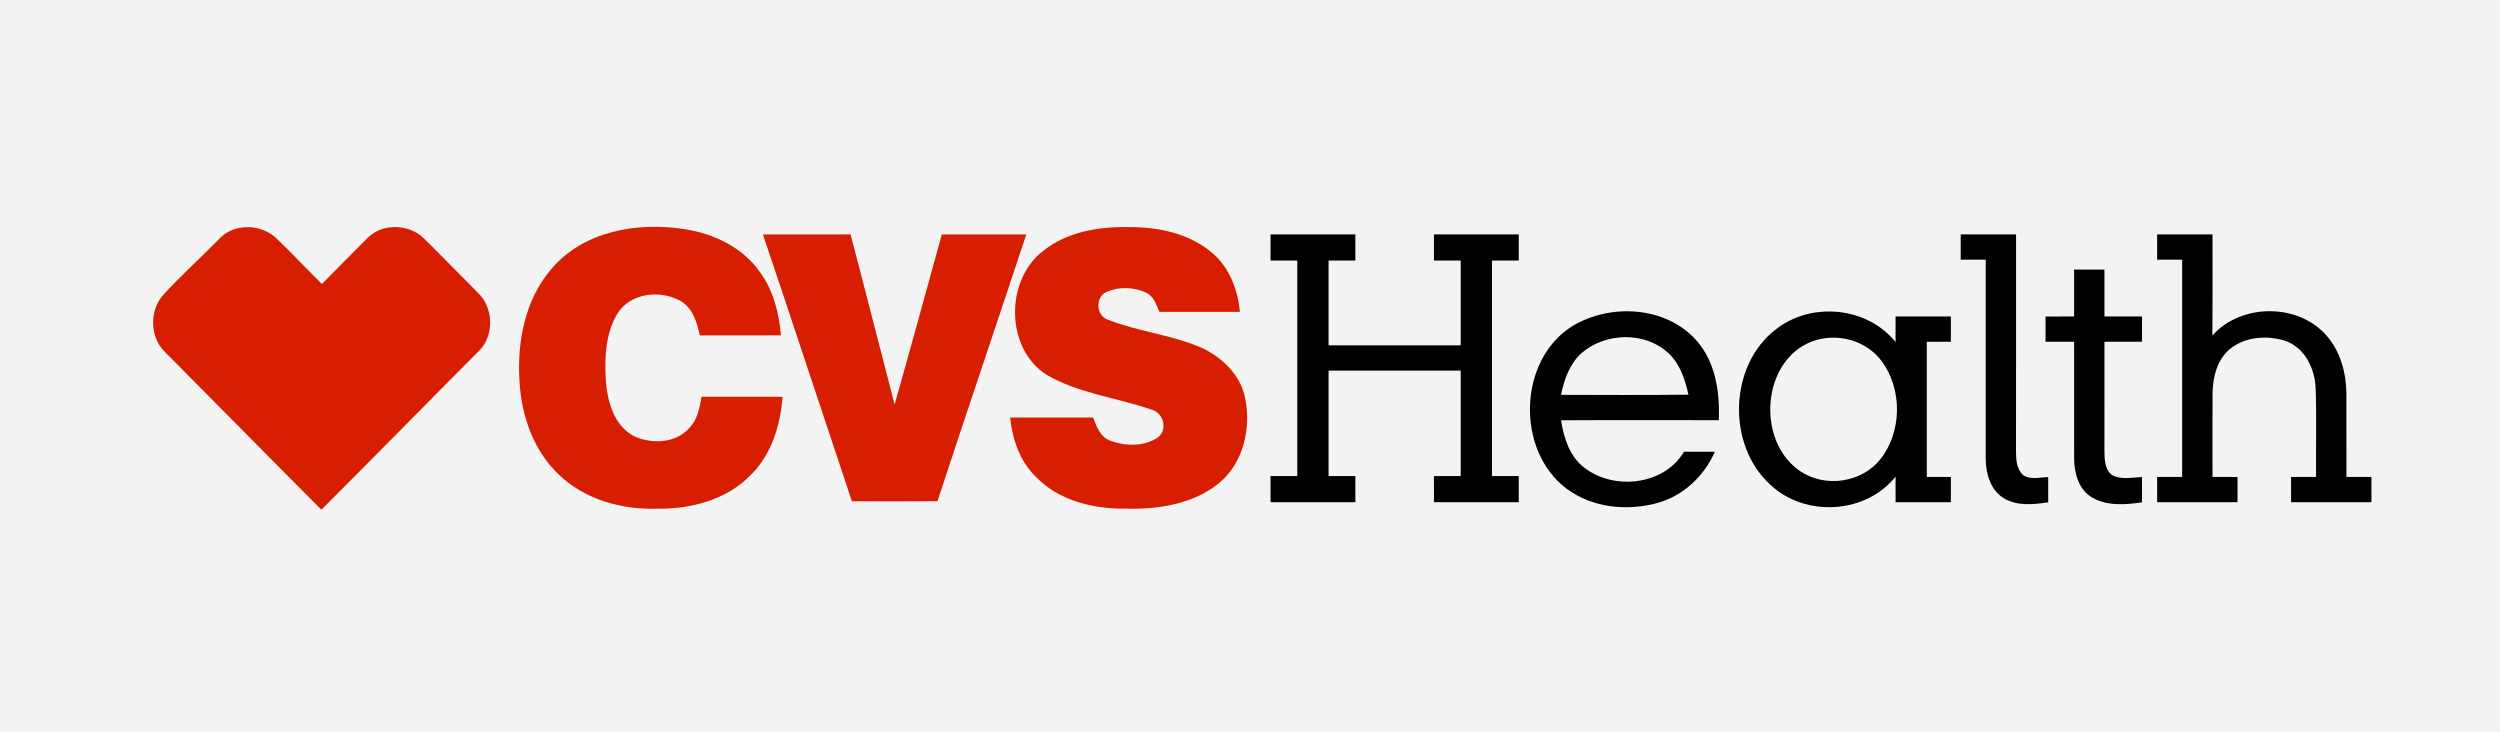<?xml version="1.0" encoding="UTF-8" standalone="no"?>
<svg width="140px" height="41px" viewBox="0 0 140 41" version="1.1" xmlns="http://www.w3.org/2000/svg" xmlns:xlink="http://www.w3.org/1999/xlink" xmlns:sketch="http://www.bohemiancoding.com/sketch/ns">
    <rect x="0" y="0" width="140" height="41" fill="#333333" stroke="none"/>
    <!-- Generator: Sketch 3.3.3 (12081) - http://www.bohemiancoding.com/sketch -->
    <title>Slice 1</title>
    <desc>Created with Sketch.</desc>
    <defs></defs>
    <g id="Page-1" stroke="none" stroke-width="1" fill="none" fill-rule="evenodd" sketch:type="MSPage">
        <g id="cvshealth_orig_logo" sketch:type="MSLayerGroup">
            <path d="M0,0 L140,0 L140,41 L0,41 L0,0 L0,0 Z" id="Shape" fill="#F3F3F3" sketch:type="MSShapeGroup"></path>
            <path d="M12.262,13.391 C13.102,12.47 14.674,12.518 15.53,13.397 C16.38,14.215 17.188,15.075 18.028,15.905 C18.886,15.041 19.734,14.166 20.598,13.31 C21.438,12.484 22.918,12.536 23.744,13.356 C24.762,14.36 25.758,15.386 26.766,16.4 C27.672,17.258 27.688,18.88 26.752,19.72 C23.828,22.655 20.93,25.616 17.998,28.542 C15.074,25.618 12.178,22.665 9.26,19.733 C8.392,18.921 8.346,17.392 9.142,16.515 C10.134,15.424 11.234,14.443 12.262,13.391 L12.262,13.391 Z" id="Shape" fill="#D81E00" sketch:type="MSShapeGroup"></path>
            <path d="M30.816,15.136 C32.61,12.936 35.688,12.411 38.35,12.835 C39.966,13.082 41.58,13.849 42.546,15.223 C43.306,16.247 43.622,17.523 43.736,18.779 C42.22,18.787 40.702,18.783 39.186,18.781 C39.036,18.046 38.796,17.25 38.106,16.852 C36.976,16.214 35.28,16.398 34.564,17.58 C33.888,18.713 33.85,20.104 33.932,21.389 C34.026,22.558 34.43,23.909 35.564,24.455 C36.528,24.867 37.824,24.822 38.572,23.998 C39.048,23.534 39.18,22.851 39.288,22.217 C40.8,22.217 42.312,22.215 43.824,22.219 C43.702,23.79 43.22,25.41 42.09,26.549 C40.736,27.981 38.7,28.518 36.79,28.486 C34.812,28.551 32.738,27.973 31.284,26.567 C29.878,25.234 29.202,23.285 29.094,21.375 C28.948,19.191 29.382,16.846 30.816,15.136 L30.816,15.136 Z" id="Shape" fill="#D81E00" sketch:type="MSShapeGroup"></path>
            <path d="M58.37,14.087 C59.714,12.985 61.518,12.682 63.204,12.716 C64.872,12.706 66.636,13.074 67.93,14.201 C68.864,15.017 69.322,16.249 69.436,17.466 C67.934,17.47 66.432,17.47 64.93,17.466 C64.748,17.064 64.61,16.57 64.17,16.384 C63.498,16.069 62.66,16.047 61.978,16.341 C61.316,16.622 61.368,17.693 62.058,17.909 C63.806,18.597 65.73,18.753 67.446,19.549 C68.512,20.09 69.458,21.029 69.718,22.241 C70.086,23.954 69.638,25.953 68.234,27.078 C66.772,28.254 64.818,28.532 63.002,28.484 C61.2,28.5 59.264,28.029 57.98,26.674 C57.106,25.81 56.692,24.588 56.566,23.382 C58.116,23.378 59.664,23.378 61.214,23.382 C61.412,23.891 61.616,24.485 62.182,24.681 C63.026,24.992 64.086,25.024 64.85,24.487 C65.418,24.051 65.148,23.103 64.482,22.938 C62.538,22.263 60.414,22.041 58.608,20.989 C56.31,19.522 56.28,15.75 58.37,14.087 L58.37,14.087 Z" id="Shape" fill="#D81E00" sketch:type="MSShapeGroup"></path>
            <path d="M42.724,13.13 C44.362,13.124 45.998,13.13 47.634,13.128 C48.46,16.303 49.284,19.478 50.098,22.655 C50.998,19.484 51.862,16.305 52.742,13.13 C54.318,13.126 55.894,13.126 57.472,13.13 C55.824,18.113 54.132,23.081 52.498,28.068 C50.9,28.078 49.302,28.076 47.706,28.07 C46.038,23.093 44.402,18.105 42.724,13.13 L42.724,13.13 Z" id="Shape" fill="#D81E00" sketch:type="MSShapeGroup"></path>
            <path d="M71.15,13.128 L75.9,13.128 C75.898,13.617 75.898,14.104 75.9,14.59 C75.398,14.592 74.9,14.592 74.4,14.592 L74.4,19.339 L81.8,19.339 L81.8,14.592 C81.3,14.592 80.8,14.592 80.3,14.59 L80.3,13.128 L85.05,13.128 C85.048,13.617 85.048,14.104 85.05,14.59 C84.55,14.592 84.05,14.592 83.552,14.592 C83.55,18.616 83.552,22.637 83.552,26.66 L85.05,26.66 C85.048,27.149 85.048,27.636 85.05,28.124 C83.466,28.124 81.884,28.124 80.302,28.122 C80.3,27.636 80.3,27.149 80.3,26.66 L81.8,26.66 L81.8,20.754 L74.4,20.754 L74.4,26.66 L75.9,26.66 C75.898,27.149 75.898,27.636 75.9,28.122 C74.316,28.124 72.734,28.124 71.15,28.124 L71.15,26.66 L72.648,26.66 C72.648,22.637 72.65,18.616 72.648,14.592 C72.148,14.592 71.65,14.592 71.15,14.59 L71.15,13.128 L71.15,13.128 Z" id="Shape" fill="#000000" sketch:type="MSShapeGroup"></path>
            <path d="M109.8,13.128 L112.9,13.128 C112.898,17.174 112.904,21.217 112.896,25.262 C112.896,25.729 112.924,26.262 113.288,26.602 C113.704,26.888 114.232,26.723 114.7,26.719 C114.698,27.189 114.698,27.66 114.7,28.13 C113.868,28.256 112.936,28.353 112.186,27.884 C111.454,27.424 111.202,26.501 111.2,25.681 C111.198,21.966 111.2,18.254 111.2,14.542 L109.8,14.542 C109.8,14.071 109.798,13.599 109.8,13.128 L109.8,13.128 Z" id="Shape" fill="#000000" sketch:type="MSShapeGroup"></path>
            <path d="M120.8,13.128 L123.9,13.128 C123.894,15.017 123.912,16.905 123.89,18.793 C125.516,16.959 128.762,16.963 130.34,18.856 C131.068,19.722 131.382,20.874 131.398,21.995 C131.404,23.566 131.396,25.137 131.4,26.709 L132.8,26.709 C132.798,27.181 132.798,27.652 132.8,28.124 C131.3,28.124 129.8,28.124 128.3,28.122 L128.3,26.711 C128.766,26.709 129.232,26.709 129.7,26.707 C129.684,25.056 129.736,23.406 129.676,21.758 C129.64,20.67 129.096,19.514 128.038,19.11 C126.984,18.751 125.69,18.838 124.82,19.591 C124.142,20.193 123.92,21.136 123.902,22.015 C123.892,23.578 123.902,25.143 123.9,26.707 C124.364,26.709 124.832,26.709 125.3,26.711 C125.298,27.181 125.298,27.652 125.3,28.122 C123.8,28.124 122.3,28.124 120.8,28.124 C120.798,27.652 120.8,27.181 120.8,26.709 L122.2,26.709 L122.2,14.542 L120.8,14.542 C120.798,14.071 120.798,13.599 120.8,13.128 L120.8,13.128 Z" id="Shape" fill="#000000" sketch:type="MSShapeGroup"></path>
            <path d="M116.15,15.097 L117.85,15.097 C117.848,15.974 117.848,16.848 117.85,17.723 L119.952,17.723 C119.95,18.196 119.95,18.666 119.95,19.137 C119.25,19.139 118.55,19.137 117.85,19.139 C117.848,21.185 117.85,23.231 117.848,25.277 C117.858,25.745 117.866,26.317 118.294,26.614 C118.806,26.882 119.4,26.731 119.95,26.713 C119.95,27.185 119.95,27.658 119.952,28.13 C119.03,28.268 118.014,28.349 117.174,27.868 C116.41,27.446 116.156,26.497 116.152,25.677 C116.146,23.497 116.154,21.318 116.15,19.139 C115.616,19.139 115.082,19.139 114.55,19.137 C114.55,18.666 114.55,18.196 114.552,17.725 C115.084,17.723 115.616,17.723 116.15,17.723 L116.15,15.097 L116.15,15.097 Z" id="Shape" fill="#000000" sketch:type="MSShapeGroup"></path>
            <path d="M88.07,18.252 C90.186,16.98 93.264,17.145 94.976,19.038 C96.07,20.246 96.314,21.952 96.254,23.53 C93.31,23.534 90.364,23.519 87.418,23.536 C87.572,24.513 87.888,25.535 88.692,26.167 C90.352,27.482 93.178,27.193 94.304,25.297 C94.88,25.295 95.454,25.293 96.032,25.299 C95.44,26.656 94.266,27.759 92.84,28.159 C91.132,28.639 89.168,28.443 87.718,27.359 C84.874,25.214 85.012,20.138 88.07,18.252 L88.07,18.252 Z" id="Shape" fill="#000000" sketch:type="MSShapeGroup"></path>
            <path d="M99.458,18.436 C101.434,16.885 104.562,17.172 106.152,19.157 C106.15,18.678 106.15,18.202 106.152,17.723 L109.248,17.723 C109.248,18.196 109.248,18.666 109.25,19.137 C108.8,19.139 108.348,19.139 107.9,19.141 C107.898,21.663 107.898,24.184 107.9,26.707 C108.348,26.709 108.8,26.709 109.25,26.711 C109.248,27.181 109.248,27.652 109.248,28.122 C108.216,28.124 107.184,28.124 106.152,28.124 C106.15,27.646 106.15,27.167 106.152,26.69 C104.472,28.801 101.064,28.973 99.128,27.135 C96.69,24.911 96.816,20.445 99.458,18.436 L99.458,18.436 Z" id="Shape" fill="#000000" sketch:type="MSShapeGroup"></path>
            <path d="M88.572,19.767 C89.906,18.618 92.106,18.551 93.422,19.767 C94.078,20.367 94.366,21.251 94.552,22.102 C92.174,22.13 89.794,22.116 87.416,22.11 C87.592,21.247 87.904,20.367 88.572,19.767 L88.572,19.767 Z" id="Shape" fill="#F3F3F3" sketch:type="MSShapeGroup"></path>
            <path d="M101.498,19.112 C102.852,18.616 104.498,19.042 105.372,20.221 C106.542,21.795 106.52,24.202 105.286,25.733 C104.24,27.038 102.206,27.319 100.832,26.398 C98.338,24.758 98.62,20.179 101.498,19.112 L101.498,19.112 Z" id="Shape" fill="#F3F3F3" sketch:type="MSShapeGroup"></path>
        </g>
    </g>
</svg>
